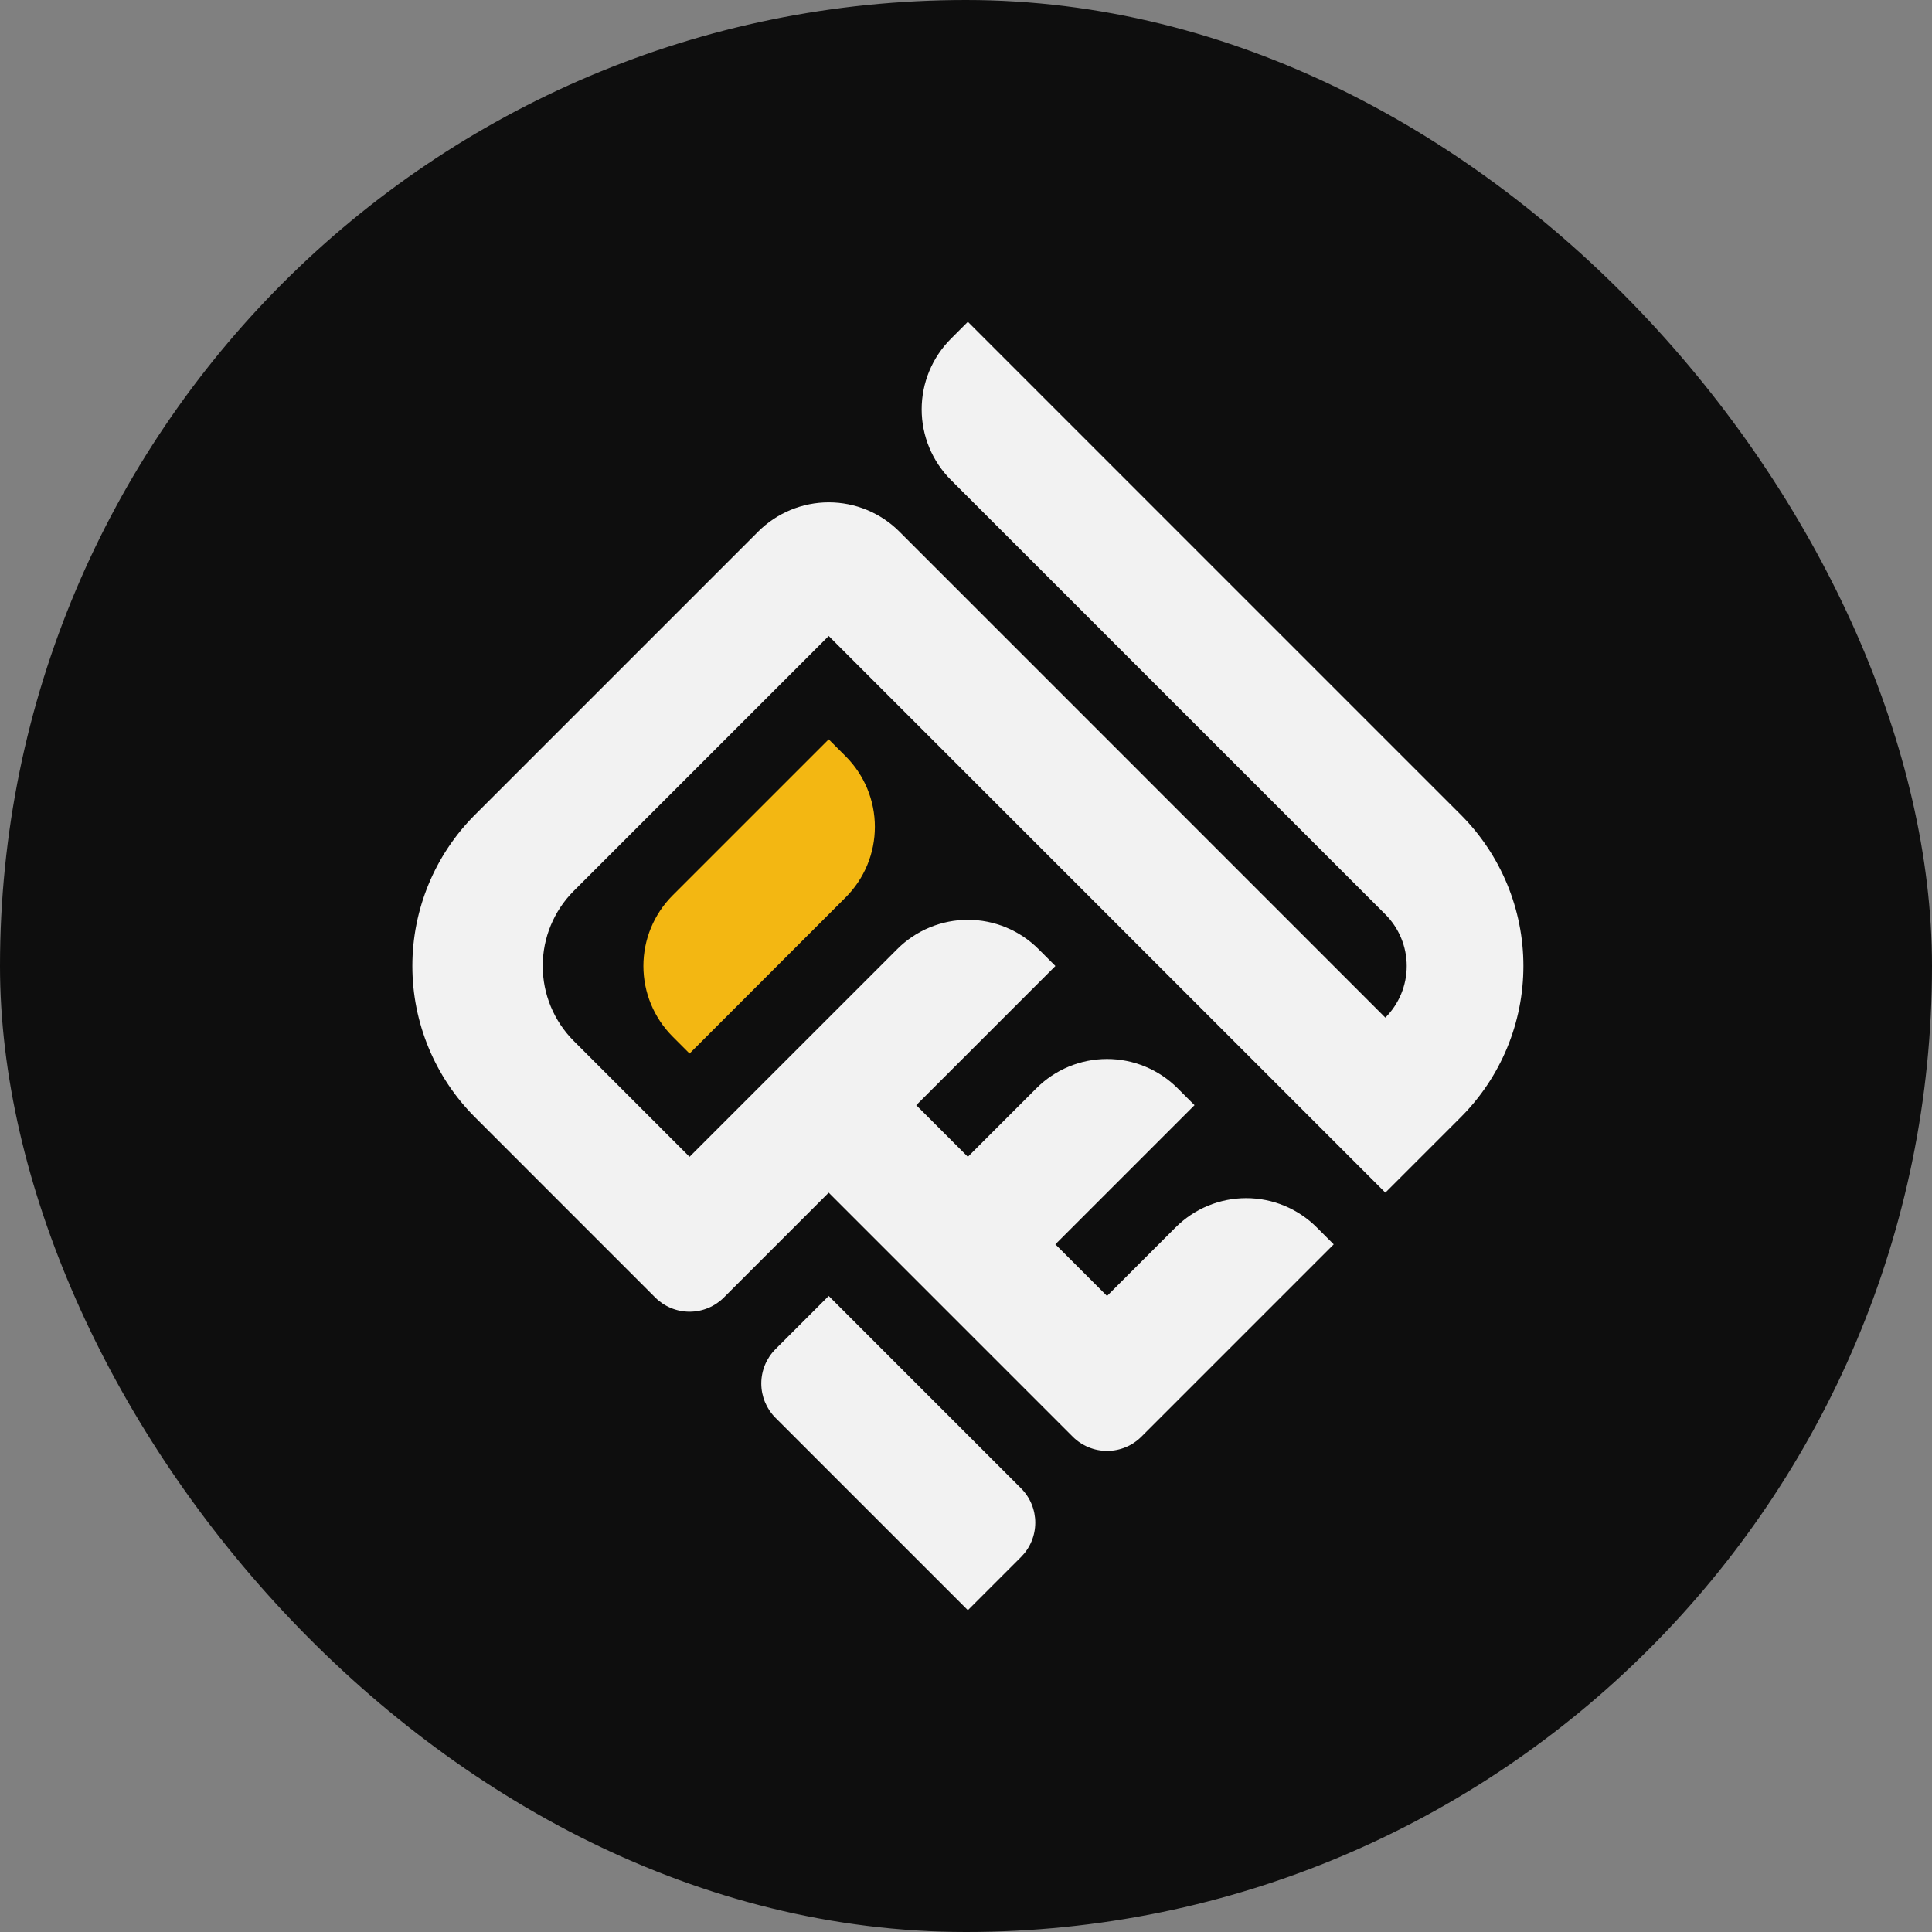 <svg xmlns="http://www.w3.org/2000/svg" version="1.1" xmlns:xlink="http://www.w3.org/1999/xlink" width="512" height="512"><rect width="100%" height="100%" fill="#808080" stroke="none"/><svg width="512" height="512" viewBox="0 0 512 512" fill="none" xmlns="http://www.w3.org/2000/svg">
<rect width="512" height="512" rx="256" fill="#0E0E0E"></rect>
<path d="M270.585 412.624L256.495 426.715L205.517 375.744C203.105 373.328 201.75 370.053 201.75 366.639C201.75 363.225 203.105 359.95 205.517 357.535L219.616 343.443L270.593 394.422C271.788 395.618 272.735 397.037 273.381 398.599C274.028 400.16 274.36 401.834 274.359 403.525C274.358 405.215 274.025 406.888 273.377 408.45C272.73 410.011 271.781 411.429 270.585 412.624Z" fill="#F2F2F2"></path>
<path d="M387.107 296.084L367.131 316.061L219.617 168.541L152.06 236.101C146.788 241.375 143.827 248.528 143.827 255.985C143.827 263.443 146.788 270.595 152.06 275.87L182.738 306.564L237.795 251.513C240.251 249.056 243.167 247.107 246.376 245.777C249.586 244.447 253.025 243.763 256.499 243.763C259.973 243.763 263.413 244.447 266.623 245.777C269.832 247.107 272.748 249.056 275.204 251.513L279.691 256L242.812 292.88L256.496 306.564L274.666 288.393C277.122 285.936 280.038 283.987 283.247 282.657C286.456 281.327 289.896 280.643 293.37 280.643C296.844 280.643 300.284 281.327 303.494 282.657C306.703 283.987 309.619 285.936 312.075 288.393L316.562 292.88L279.683 329.76L293.374 343.444L311.545 325.273C314 322.816 316.916 320.867 320.126 319.537C323.335 318.207 326.775 317.522 330.249 317.522C333.723 317.522 337.163 318.207 340.372 319.537C343.582 320.867 346.498 322.816 348.953 325.273L353.448 329.768L302.486 380.731C301.291 381.928 299.872 382.877 298.31 383.524C296.747 384.172 295.073 384.505 293.382 384.505C291.691 384.505 290.016 384.172 288.454 383.524C286.892 382.877 285.473 381.928 284.277 380.731L219.617 316.069L191.843 343.844C190.648 345.04 189.228 345.989 187.666 346.637C186.104 347.284 184.429 347.618 182.738 347.618C181.047 347.618 179.373 347.284 177.811 346.637C176.248 345.989 174.829 345.04 173.634 343.844L125.884 296.084C115.253 285.453 109.281 271.035 109.281 256C109.281 240.966 115.253 226.548 125.884 215.917L200.932 140.874C205.894 135.915 212.621 133.129 219.636 133.129C226.651 133.129 233.379 135.915 238.341 140.874L367.131 269.684C370.758 266.054 372.795 261.132 372.795 256C372.795 250.869 370.758 245.947 367.131 242.317L252.001 127.19C249.544 124.734 247.595 121.818 246.265 118.609C244.935 115.399 244.251 111.959 244.251 108.485C244.251 105.011 244.935 101.571 246.265 98.361C247.595 95.152 249.544 92.236 252.001 89.78L256.496 85.285L387.107 215.901C392.373 221.166 396.551 227.416 399.401 234.295C402.251 241.174 403.718 248.547 403.718 255.993C403.718 263.439 402.251 270.812 399.401 277.691C396.551 284.57 392.373 290.82 387.107 296.084Z" fill="#F2F2F2"></path>
<path d="M224.097 237.829L182.739 279.196L178.252 274.701C173.293 269.739 170.508 263.011 170.508 255.996C170.508 248.981 173.293 242.253 178.252 237.291L219.617 195.932L224.104 200.419C226.561 202.875 228.51 205.791 229.839 209.001C231.168 212.211 231.852 215.651 231.851 219.125C231.85 222.599 231.165 226.039 229.835 229.248C228.504 232.458 226.554 235.373 224.097 237.829Z" fill="#F3B712"></path>
</svg><style>@media (prefers-color-scheme: light) { :root { filter: none; } }
@media (prefers-color-scheme: dark) { :root { filter: none; } }
</style></svg>